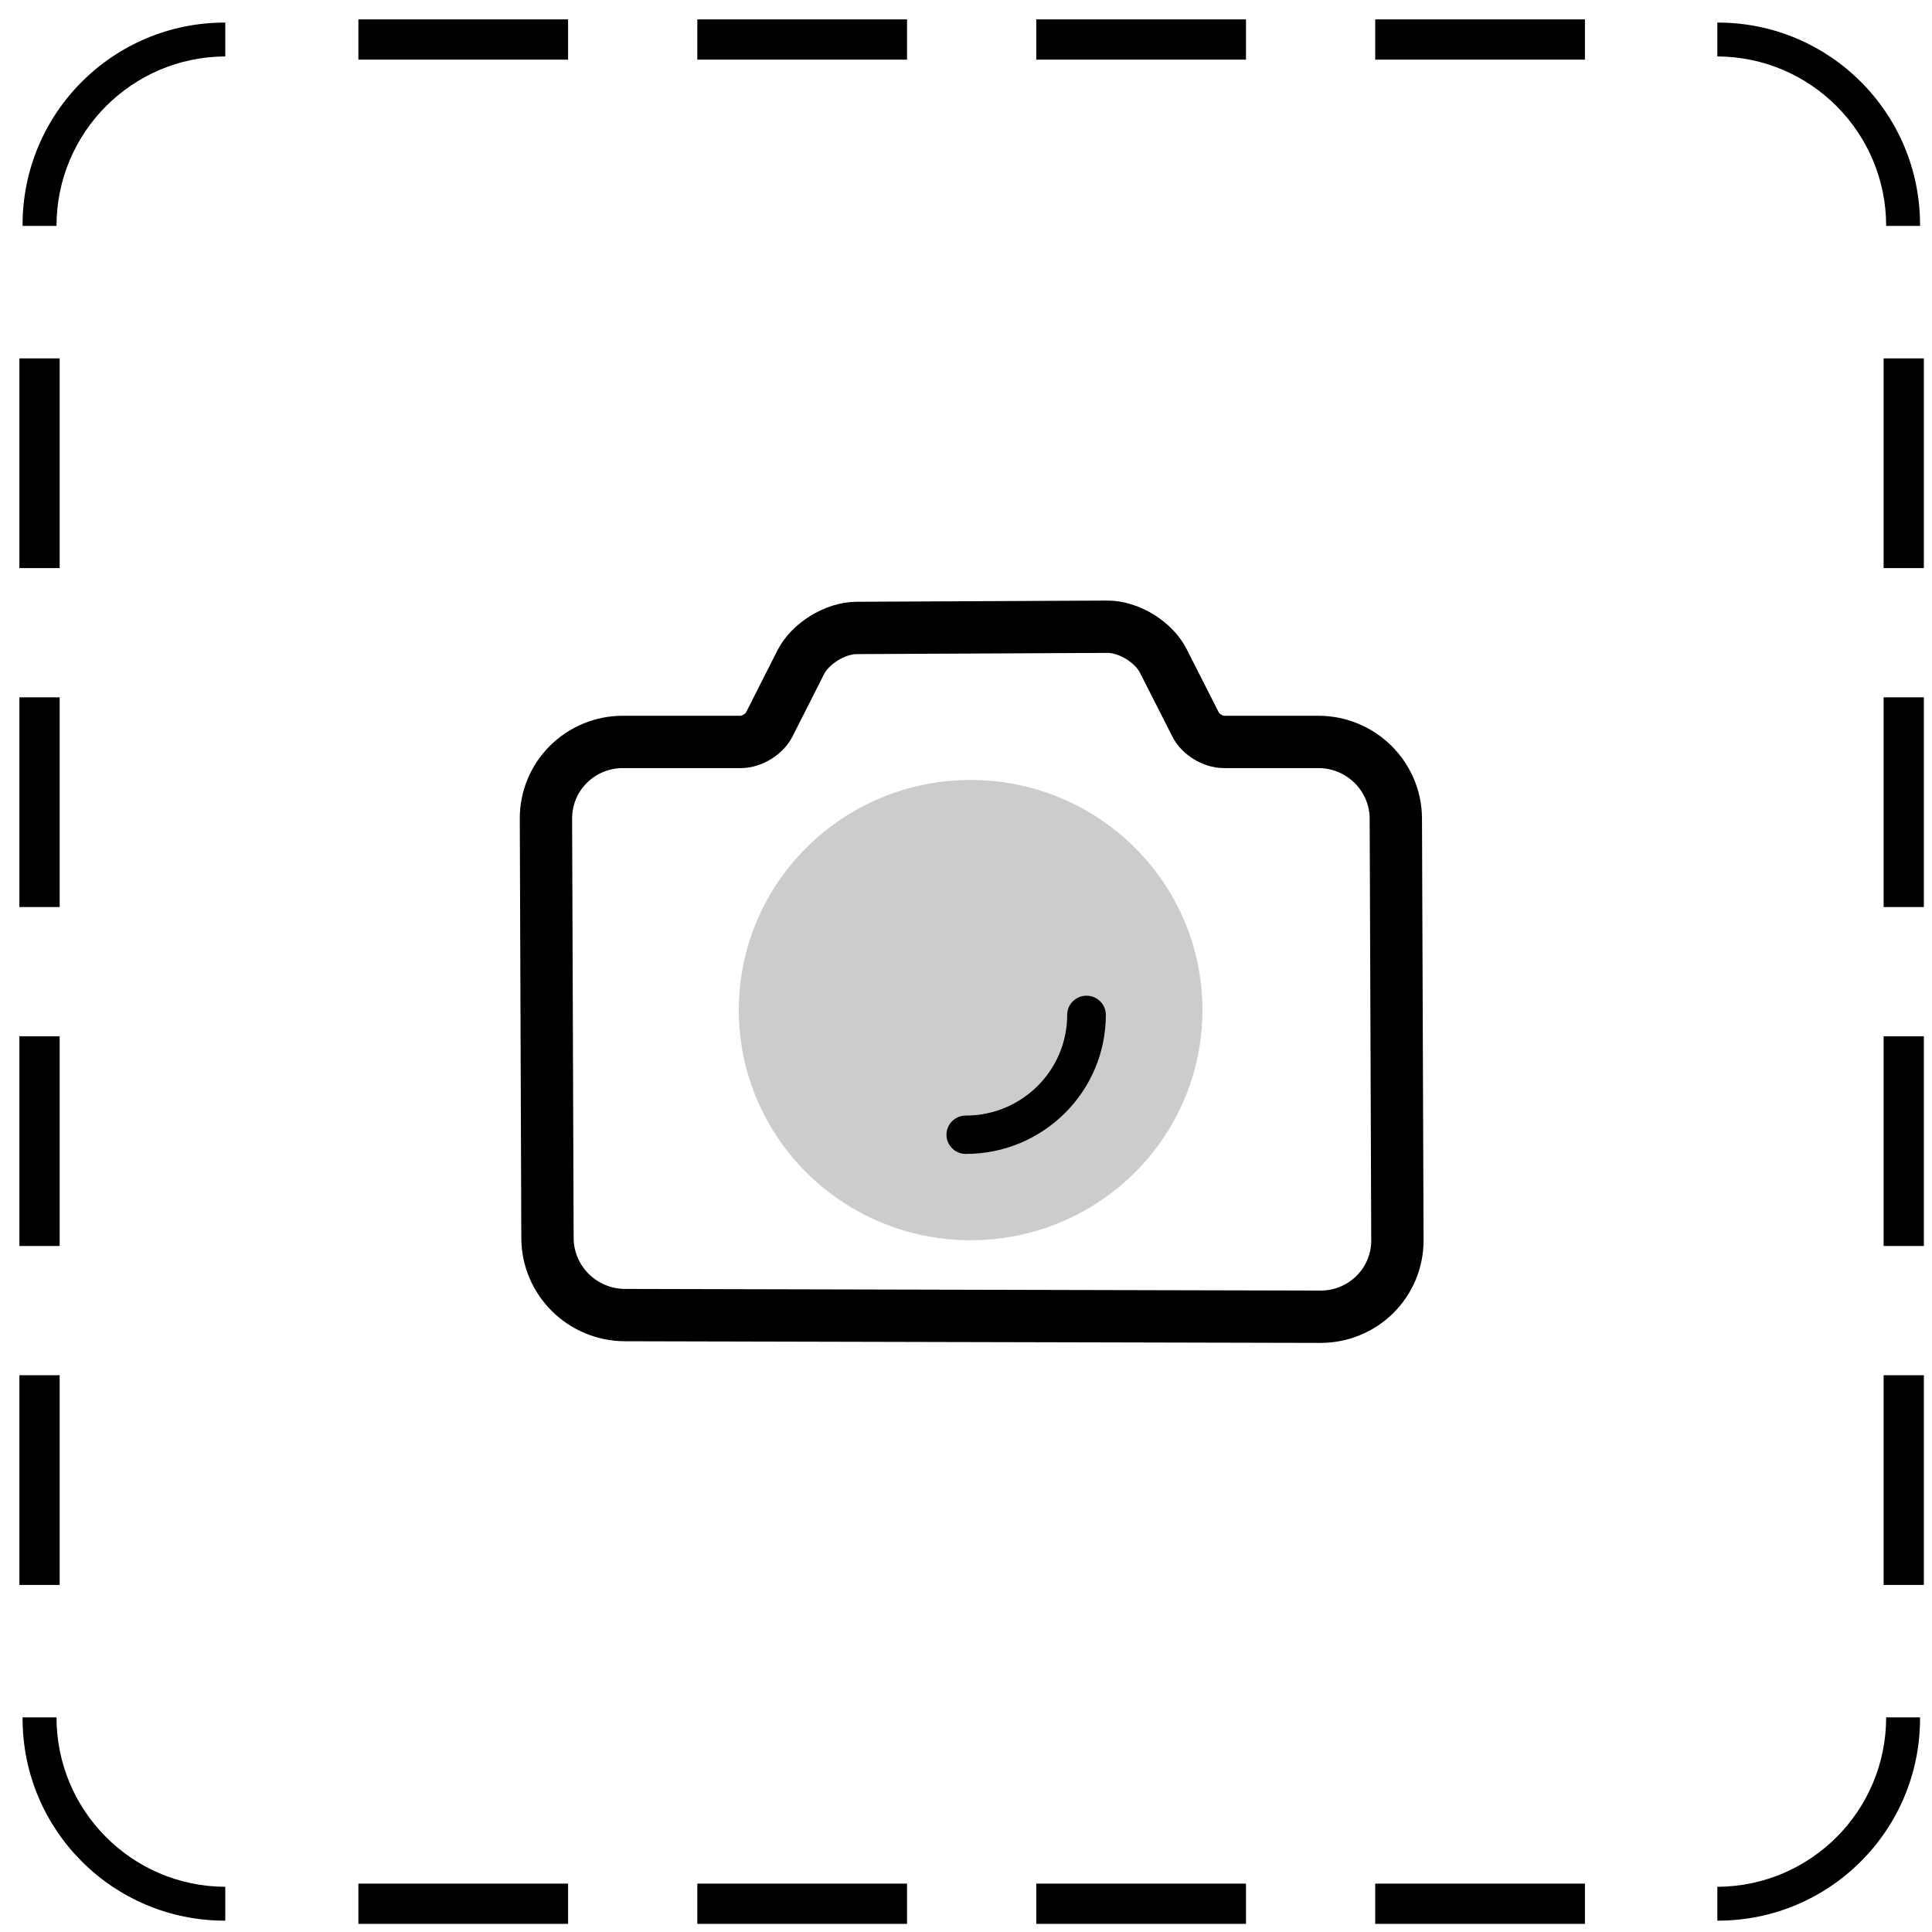 <?xml version="1.0" encoding="UTF-8"?>
<svg width="48px" height="48px" viewBox="0 0 48 48" version="1.1" xmlns="http://www.w3.org/2000/svg" xmlns:xlink="http://www.w3.org/1999/xlink">
    <title>cameraEmoticonCreateButton</title>
    <g id="页面-1" stroke="none" stroke-width="1" fill="none" fill-rule="evenodd">
        <g id="cameraEmoticonCreateButton">
            <g id="Group">
                <path d="M1.404,42.667 C1.404,44.986 3.278,46.867 5.594,46.877 L5.597,46.88 L5.597,47.718 L5.584,47.718 C2.81,47.718 0.561,45.47 0.561,42.696 C0.561,42.686 0.561,42.676 0.561,42.667 L1.404,42.667 Z" id="Combined-Shape" fill="#000000" fill-rule="nonzero"></path>
                <path d="M43.509,42.667 C43.509,44.986 45.383,46.867 47.7,46.877 L47.703,46.88 L47.703,47.718 L47.689,47.718 C44.915,47.718 42.667,45.47 42.667,42.696 C42.667,42.686 42.667,42.676 42.667,42.667 L43.509,42.667 Z" id="Combined-Shape-Copy" fill="#000000" fill-rule="nonzero" transform="translate(45.185, 45.193) scale(-1, 1) translate(-45.185, -45.193) "></path>
                <path d="M43.509,0.561 C43.509,2.88 45.383,4.761 47.7,4.772 L47.703,4.775 L47.703,5.613 L47.689,5.613 C44.915,5.613 42.667,3.364 42.667,0.59 C42.667,0.581 42.667,0.571 42.667,0.561 L43.509,0.561 Z" id="Combined-Shape-Copy-2" fill="#000000" fill-rule="nonzero" transform="translate(45.185, 3.087) rotate(180) translate(-45.185, -3.087) "></path>
                <path d="M1.404,0.561 C1.404,2.88 3.278,4.761 5.594,4.772 L5.597,4.775 L5.597,5.613 L5.584,5.613 C2.81,5.613 0.561,3.364 0.561,0.59 C0.561,0.581 0.561,0.571 0.561,0.561 L1.404,0.561 Z" id="Combined-Shape-Copy-3" fill="#000000" fill-rule="nonzero" transform="translate(3.079, 3.087) scale(-1, 1) rotate(-180) translate(-3.079, -3.087) "></path>
                <line x1="9.404" y1="0.982" x2="13.614" y2="0.982" id="Line-2-Copy" stroke="#000000" stroke-linecap="square"></line>
                <line x1="9.404" y1="47.298" x2="13.614" y2="47.298" id="Line-2-Copy-3" stroke="#000000" stroke-linecap="square"></line>
                <line x1="17.825" y1="47.298" x2="22.035" y2="47.298" id="Line-2-Copy-14" stroke="#000000" stroke-linecap="square"></line>
                <line x1="26.246" y1="0.982" x2="30.456" y2="0.982" id="Line-2-Copy-2" stroke="#000000" stroke-linecap="square"></line>
                <line x1="34.667" y1="0.982" x2="38.877" y2="0.982" id="Line-2-Copy-6" stroke="#000000" stroke-linecap="square"></line>
                <line x1="34.667" y1="47.298" x2="38.877" y2="47.298" id="Line-2-Copy-4" stroke="#000000" stroke-linecap="square"></line>
                <line x1="47.298" y1="9.404" x2="47.298" y2="13.614" id="Line-2-Copy-7" stroke="#000000" stroke-linecap="square"></line>
                <line x1="0.982" y1="17.825" x2="0.982" y2="22.035" id="Line-2-Copy-10" stroke="#000000" stroke-linecap="square"></line>
                <line x1="0.982" y1="9.404" x2="0.982" y2="13.614" id="Line-2-Copy-15" stroke="#000000" stroke-linecap="square"></line>
                <line x1="26.246" y1="47.298" x2="30.456" y2="47.298" id="Line-2-Copy-5" stroke="#000000" stroke-linecap="square"></line>
                <line x1="47.298" y1="22.035" x2="47.298" y2="17.825" id="Line-2-Copy-8" stroke="#000000" stroke-linecap="square"></line>
                <line x1="0.982" y1="30.456" x2="0.982" y2="26.246" id="Line-2-Copy-11" stroke="#000000" stroke-linecap="square"></line>
                <line x1="47.298" y1="30.456" x2="47.298" y2="26.246" id="Line-2-Copy-9" stroke="#000000" stroke-linecap="square"></line>
                <line x1="0.982" y1="38.877" x2="0.982" y2="34.667" id="Line-2-Copy-12" stroke="#000000" stroke-linecap="square"></line>
                <line x1="17.825" y1="0.982" x2="22.035" y2="0.982" id="Line-2" stroke="#000000" stroke-linecap="square"></line>
                <line x1="47.298" y1="38.877" x2="47.298" y2="34.667" id="Line-2-Copy-13" stroke="#000000" stroke-linecap="square"></line>
            </g>
            <g id="Icons/Outlined/camera" transform="translate(13, 15)" fill-rule="nonzero">
                <g id="icons_filled_camera" transform="translate(0.564, 0.571)">
                    <path d="M10.551,3.807 C7.37,3.807 4.792,6.366 4.792,9.524 C4.792,12.683 7.37,15.242 10.551,15.242 C13.732,15.242 16.31,12.683 16.31,9.524 C16.31,6.366 13.732,3.807 10.551,3.807 Z" id="形状-path" fill="#000000" opacity="0.2"></path>
                    <path d="M10.431,13.098 C12.353,13.098 13.91,11.551 13.91,9.643 C13.91,9.38 13.695,9.167 13.43,9.167 C13.165,9.167 12.95,9.38 12.95,9.643 C12.95,11.025 11.823,12.145 10.431,12.145 C10.166,12.145 9.951,12.358 9.951,12.621 C9.951,12.884 10.166,13.098 10.431,13.098 Z" id="形状-path" fill="#000000"></path>
                    <path d="M16.841,2.862 L19.191,2.862 C20.25,2.863 21.11,3.714 21.115,4.766 L21.154,15.243 C21.156,15.748 20.955,16.232 20.596,16.589 C20.236,16.946 19.748,17.145 19.24,17.143 L1.965,17.102 C0.904,17.099 0.044,16.246 0.038,15.193 L-1.08221124e-13,4.767 C-0.002,4.262 0.198,3.777 0.557,3.42 C0.916,3.062 1.404,2.861 1.912,2.862 L4.846,2.862 C5.112,2.862 5.426,2.669 5.546,2.432 L6.33,0.883 C6.566,0.416 7.188,0.032 7.717,0.03 L13.947,0 C14.478,-0.003 15.098,0.376 15.337,0.848 L16.145,2.439 C16.264,2.673 16.575,2.862 16.841,2.862 L16.841,2.862 Z" id="形状-path" stroke="#000000" stroke-width="1.3"></path>
                </g>
            </g>
        </g>
    </g>
</svg>